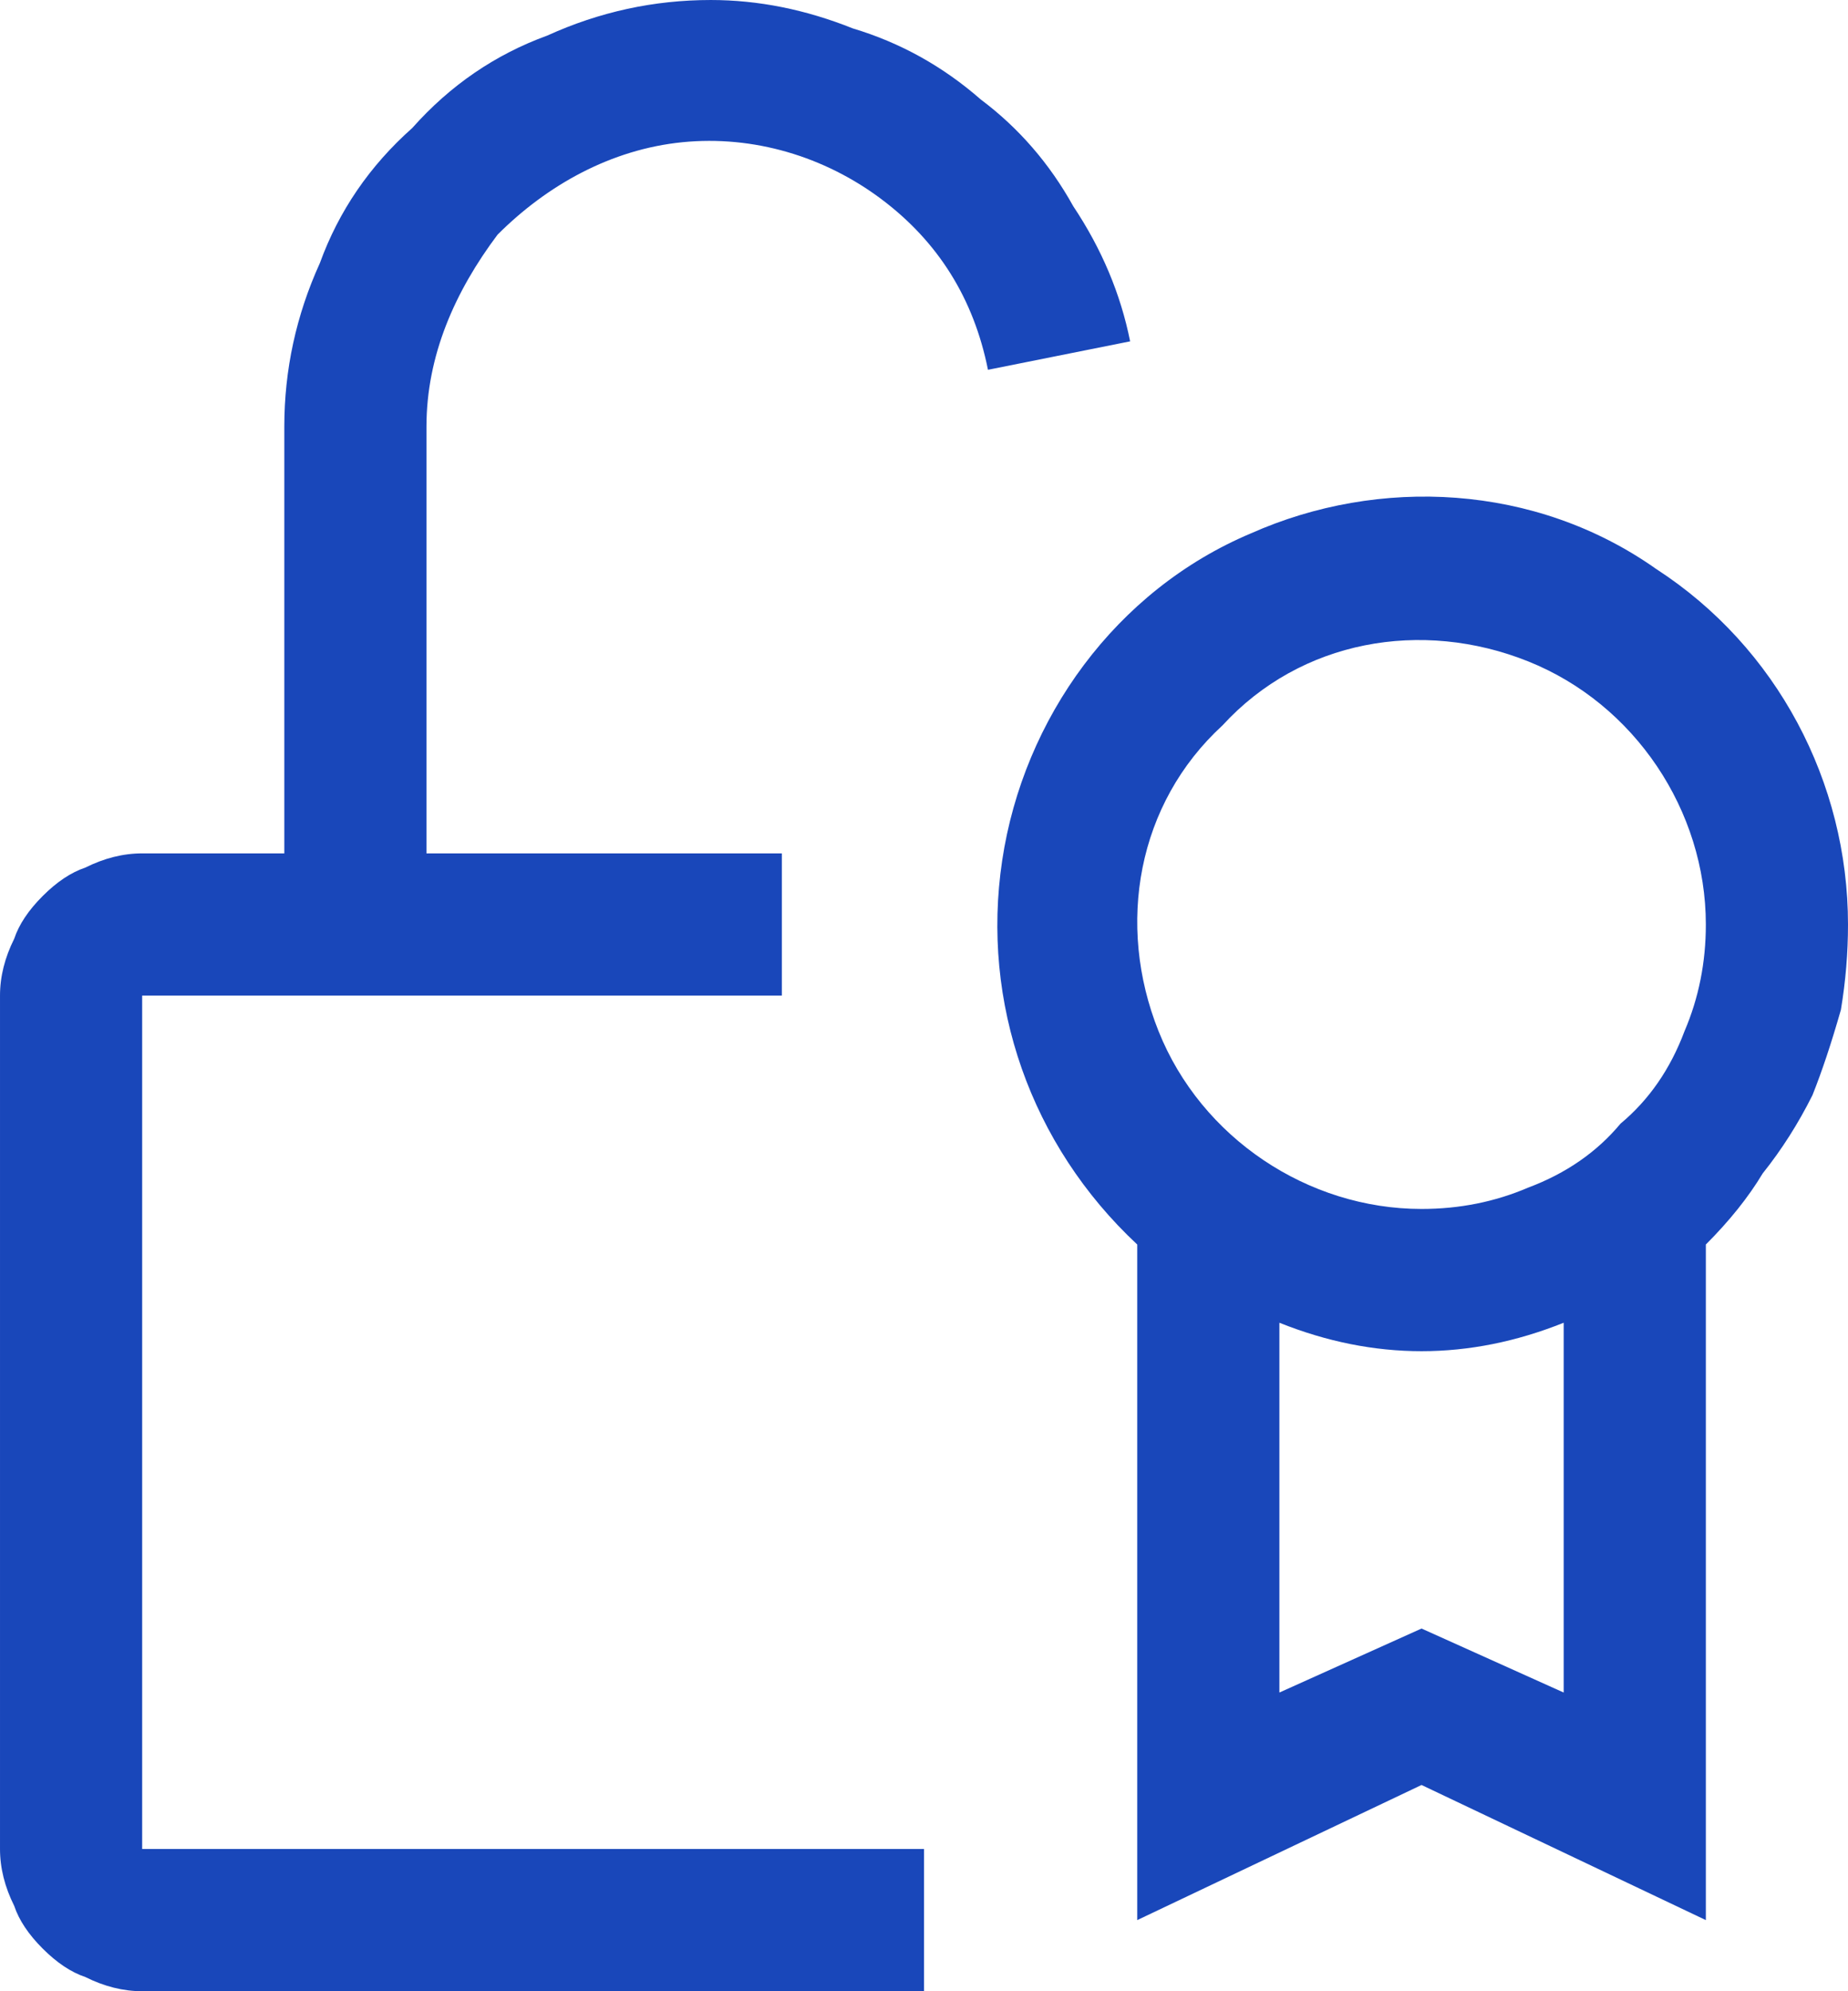 <svg version="1.2" xmlns="http://www.w3.org/2000/svg" viewBox="0 0 26 28" width="26" height="28">
	<title>Policies-svg</title>
	<style>
		.s0 { fill: #1947ba } 
	</style>
	<path id="Layer" fill-rule="evenodd" class="s0" d="m25.9 14.2q-0.2 0.7-0.4 1.2-0.3 0.6-0.7 1.1-0.3 0.5-0.8 1v9.5l-4-1.9-4 1.9v-9.5c-1.5-1.4-2.2-3.4-1.9-5.4 0.3-2 1.6-3.8 3.5-4.6 1.8-0.8 4-0.7 5.7 0.5 1.7 1.1 2.7 3 2.7 5q0 0.6-0.1 1.2zm-3.9 4.4q-0.5 0.2-1 0.3-0.5 0.1-1 0.1-0.5 0-1-0.1-0.5-0.1-1-0.3v5.2l2-0.9 2 0.9zm-0.5-1.9q0.8-0.3 1.3-0.9 0.6-0.5 0.9-1.3 0.3-0.7 0.3-1.5c0-1.6-1-3.1-2.5-3.7-1.5-0.6-3.2-0.3-4.3 0.9-1.2 1.1-1.5 2.8-0.9 4.3 0.6 1.5 2.1 2.5 3.7 2.5q0.8 0 1.5-0.3z"/>
	<path id="Layer" class="s0" d="m12 0.4q1 0.3 1.8 1 0.8 0.6 1.3 1.5 0.6 0.9 0.8 1.9l-2 0.4c-0.2-1-0.7-1.8-1.5-2.4-0.8-0.6-1.8-0.9-2.8-0.8-1 0.1-1.9 0.6-2.6 1.3-0.6 0.8-1 1.7-1 2.7v6h5v2h-9v12h11v2h-11q-0.4 0-0.8-0.2-0.3-0.1-0.6-0.4-0.3-0.3-0.4-0.6-0.2-0.4-0.2-0.8v-12q0-0.4 0.2-0.8 0.1-0.3 0.4-0.6 0.3-0.3 0.6-0.4 0.4-0.2 0.8-0.2h2v-6q0-1.2 0.5-2.3 0.4-1.1 1.3-1.9 0.8-0.9 1.9-1.3 1.1-0.5 2.3-0.5 1 0 2 0.4z"/>
</svg>